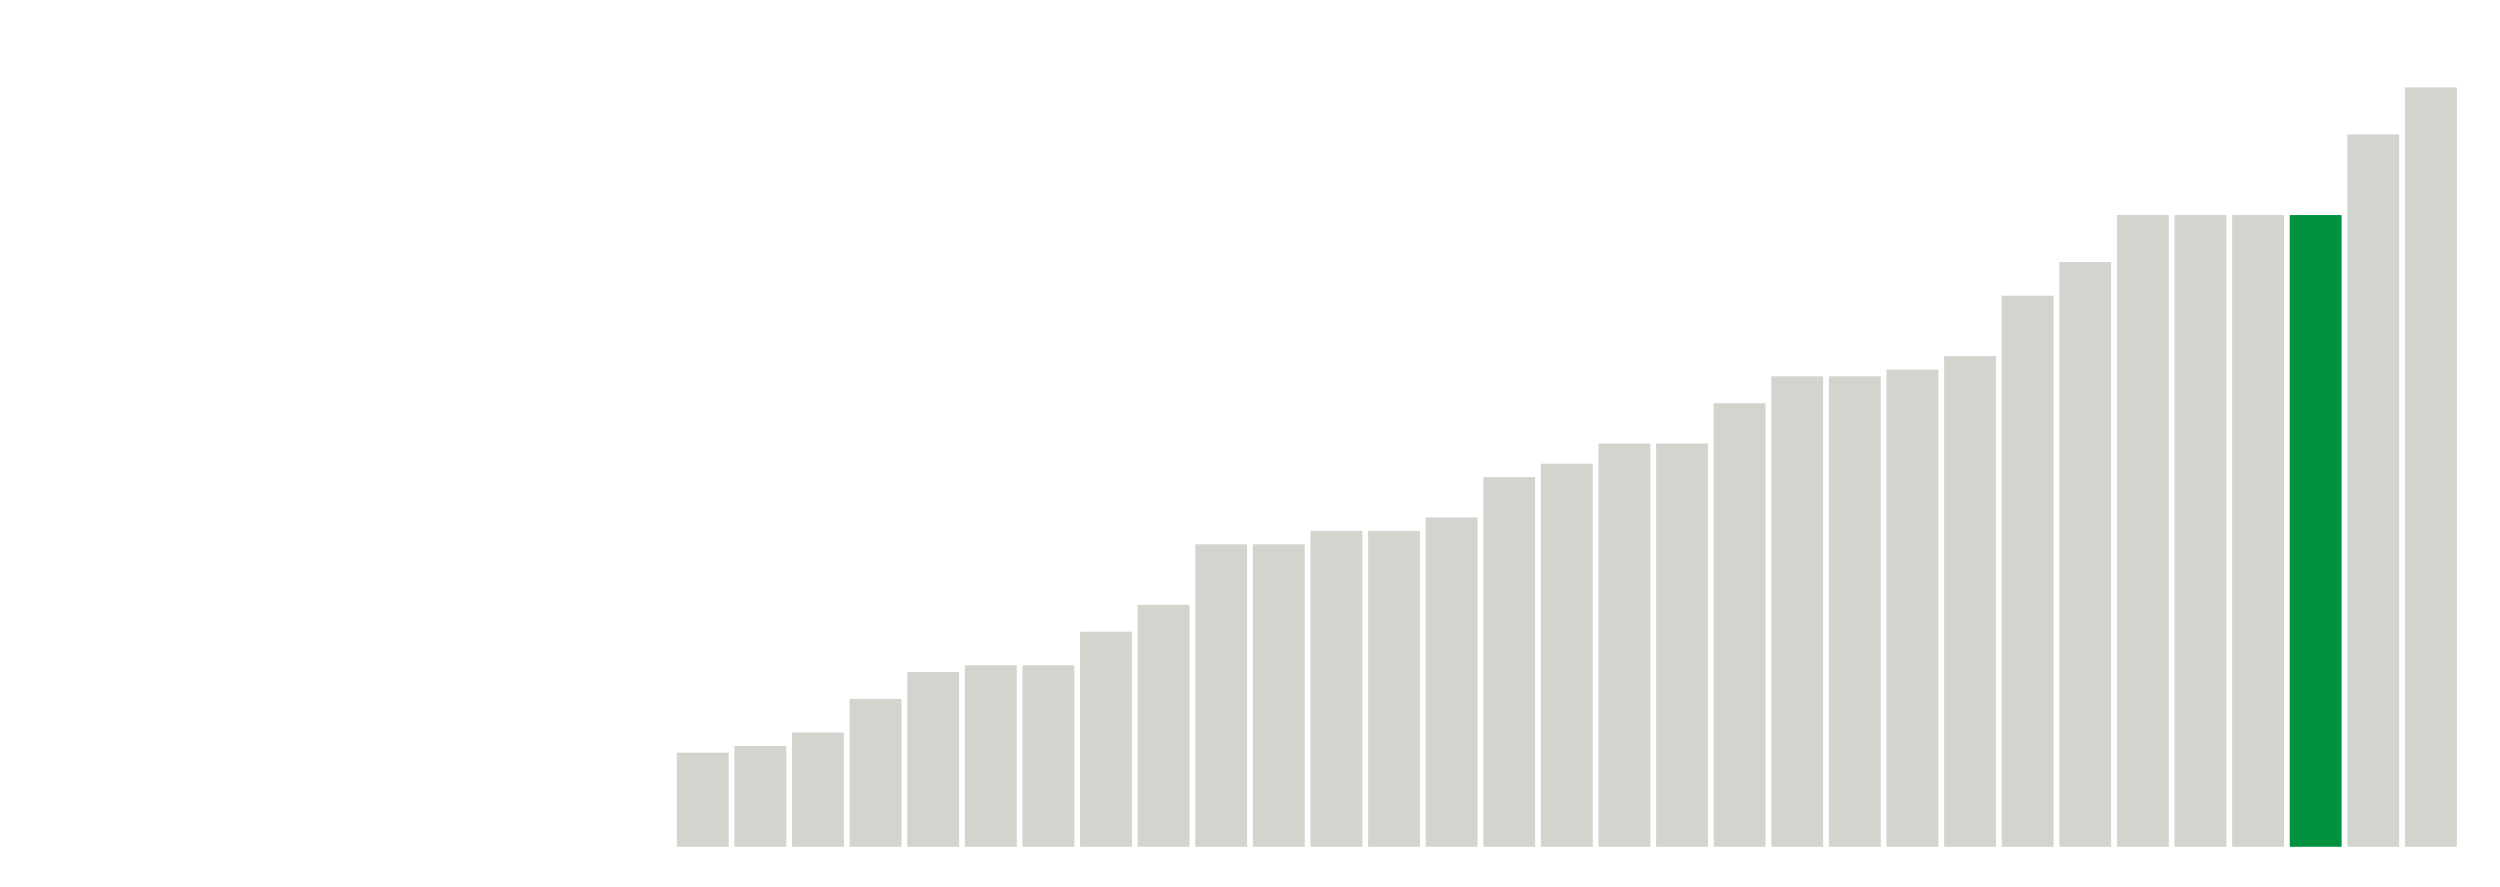 <svg xmlns="http://www.w3.org/2000/svg" xmlns:xlink="http://www.w3.org/1999/xlink" version="1.1" class="marks" width="310" height="110" ><g fill="none" stroke-miterlimit="10" transform="translate(5,5)"><g class="mark-group role-frame root" role="graphics-object" aria-roledescription="group mark container"><g transform="translate(0,0)"><path class="background" aria-hidden="true" d="M0,0h300v100h-300Z" stroke="#ddd" stroke-width="0"/><g><g class="mark-rect role-mark marks" role="graphics-object" aria-roledescription="rect mark container"><path aria-label="neighborhood: Upper West Side; data_value: 1.4" role="graphics-symbol" aria-roledescription="bar" d="M78.929,88.333h6.429v11.667h-6.429Z" fill="#D2D4CE"/><path aria-label="neighborhood: Kingsbridge - Riverdale; data_value: 1.5" role="graphics-symbol" aria-roledescription="bar" d="M86.071,87.5h6.429v12.5h-6.429Z" fill="#D2D4CE"/><path aria-label="neighborhood: East Flatbush - Flatbush; data_value: 1.7" role="graphics-symbol" aria-roledescription="bar" d="M93.214,85.833h6.429v14.167h-6.429Z" fill="#D2D4CE"/><path aria-label="neighborhood: Borough Park; data_value: 2.2" role="graphics-symbol" aria-roledescription="bar" d="M100.357,81.667h6.429v18.333h-6.429Z" fill="#D2D4CE"/><path aria-label="neighborhood: Jamaica; data_value: 2.6" role="graphics-symbol" aria-roledescription="bar" d="M107.5,78.333h6.429v21.667h-6.429Z" fill="#D2D4CE"/><path aria-label="neighborhood: Willowbrook; data_value: 2.7" role="graphics-symbol" aria-roledescription="bar" d="M114.643,77.5h6.429v22.5h-6.429Z" fill="#D2D4CE"/><path aria-label="neighborhood: South Beach - Tottenville; data_value: 2.7" role="graphics-symbol" aria-roledescription="bar" d="M121.786,77.5h6.429v22.5h-6.429Z" fill="#D2D4CE"/><path aria-label="neighborhood: Coney Island - Sheepshead Bay; data_value: 3.2" role="graphics-symbol" aria-roledescription="bar" d="M128.929,73.333h6.429v26.667h-6.429Z" fill="#D2D4CE"/><path aria-label="neighborhood: Washington Heights; data_value: 3.6" role="graphics-symbol" aria-roledescription="bar" d="M136.071,70h6.429v30h-6.429Z" fill="#D2D4CE"/><path aria-label="neighborhood: Greenwich Village - SoHo; data_value: 4.5" role="graphics-symbol" aria-roledescription="bar" d="M143.214,62.5h6.429v37.5h-6.429Z" fill="#D2D4CE"/><path aria-label="neighborhood: Chelsea - Clinton; data_value: 4.5" role="graphics-symbol" aria-roledescription="bar" d="M150.357,62.5h6.429v37.5h-6.429Z" fill="#D2D4CE"/><path aria-label="neighborhood: West Queens; data_value: 4.7" role="graphics-symbol" aria-roledescription="bar" d="M157.5,60.833h6.429v39.167h-6.429Z" fill="#D2D4CE"/><path aria-label="neighborhood: East Harlem; data_value: 4.7" role="graphics-symbol" aria-roledescription="bar" d="M164.643,60.833h6.429v39.167h-6.429Z" fill="#D2D4CE"/><path aria-label="neighborhood: Long Island City - Astoria; data_value: 4.9" role="graphics-symbol" aria-roledescription="bar" d="M171.786,59.167h6.429v40.833h-6.429Z" fill="#D2D4CE"/><path aria-label="neighborhood: Canarsie - Flatlands; data_value: 5.5" role="graphics-symbol" aria-roledescription="bar" d="M178.929,54.167h6.429v45.833h-6.429Z" fill="#D2D4CE"/><path aria-label="neighborhood: Southeast Queens; data_value: 5.7" role="graphics-symbol" aria-roledescription="bar" d="M186.071,52.5h6.429v47.5h-6.429Z" fill="#D2D4CE"/><path aria-label="neighborhood: Port Richmond; data_value: 6" role="graphics-symbol" aria-roledescription="bar" d="M193.214,50h6.429v50h-6.429Z" fill="#D2D4CE"/><path aria-label="neighborhood: Stapleton - St. George; data_value: 6" role="graphics-symbol" aria-roledescription="bar" d="M200.357,50h6.429v50h-6.429Z" fill="#D2D4CE"/><path aria-label="neighborhood: Fordham - Bronx Pk; data_value: 6.6" role="graphics-symbol" aria-roledescription="bar" d="M207.5,45h6.429v55h-6.429Z" fill="#D2D4CE"/><path aria-label="neighborhood: Union Square - Lower East Side; data_value: 7" role="graphics-symbol" aria-roledescription="bar" d="M214.643,41.667h6.429v58.333h-6.429Z" fill="#D2D4CE"/><path aria-label="neighborhood: Lower Manhattan; data_value: 7" role="graphics-symbol" aria-roledescription="bar" d="M221.786,41.667h6.429v58.333h-6.429Z" fill="#D2D4CE"/><path aria-label="neighborhood: Pelham - Throgs Neck; data_value: 7.1" role="graphics-symbol" aria-roledescription="bar" d="M228.929,40.833h6.429v59.167h-6.429Z" fill="#D2D4CE"/><path aria-label="neighborhood: East New York; data_value: 7.3" role="graphics-symbol" aria-roledescription="bar" d="M236.071,39.167h6.429v60.833h-6.429Z" fill="#D2D4CE"/><path aria-label="neighborhood: Williamsburg - Bushwick; data_value: 8.2" role="graphics-symbol" aria-roledescription="bar" d="M243.214,31.667h6.429v68.333h-6.429Z" fill="#D2D4CE"/><path aria-label="neighborhood: Bedford Stuyvesant - Crown Heights; data_value: 8.7" role="graphics-symbol" aria-roledescription="bar" d="M250.357,27.5h6.429v72.5h-6.429Z" fill="#D2D4CE"/><path aria-label="neighborhood: Crotona -Tremont; data_value: 9.4" role="graphics-symbol" aria-roledescription="bar" d="M257.5,21.667h6.429v78.333h-6.429Z" fill="#D2D4CE"/><path aria-label="neighborhood: High Bridge - Morrisania; data_value: 9.4" role="graphics-symbol" aria-roledescription="bar" d="M264.643,21.667h6.429v78.333h-6.429Z" fill="#D2D4CE"/><path aria-label="neighborhood: Hunts Point - Mott Haven; data_value: 9.4" role="graphics-symbol" aria-roledescription="bar" d="M271.786,21.667h6.429v78.333h-6.429Z" fill="#D2D4CE"/><path aria-label="neighborhood: Central Harlem - Morningside Heights; data_value: 9.4" role="graphics-symbol" aria-roledescription="bar" d="M278.929,21.667h6.429v78.333h-6.429Z" fill="#00923E"/><path aria-label="neighborhood: Ridgewood - Forest Hills; data_value: 10.6" role="graphics-symbol" aria-roledescription="bar" d="M286.071,11.667h6.429v88.333h-6.429Z" fill="#D2D4CE"/><path aria-label="neighborhood: Rockaways; data_value: 11.3" role="graphics-symbol" aria-roledescription="bar" d="M293.214,5.833h6.429v94.167h-6.429Z" fill="#D2D4CE"/></g></g><path class="foreground" aria-hidden="true" d="" display="none"/></g></g></g></svg>